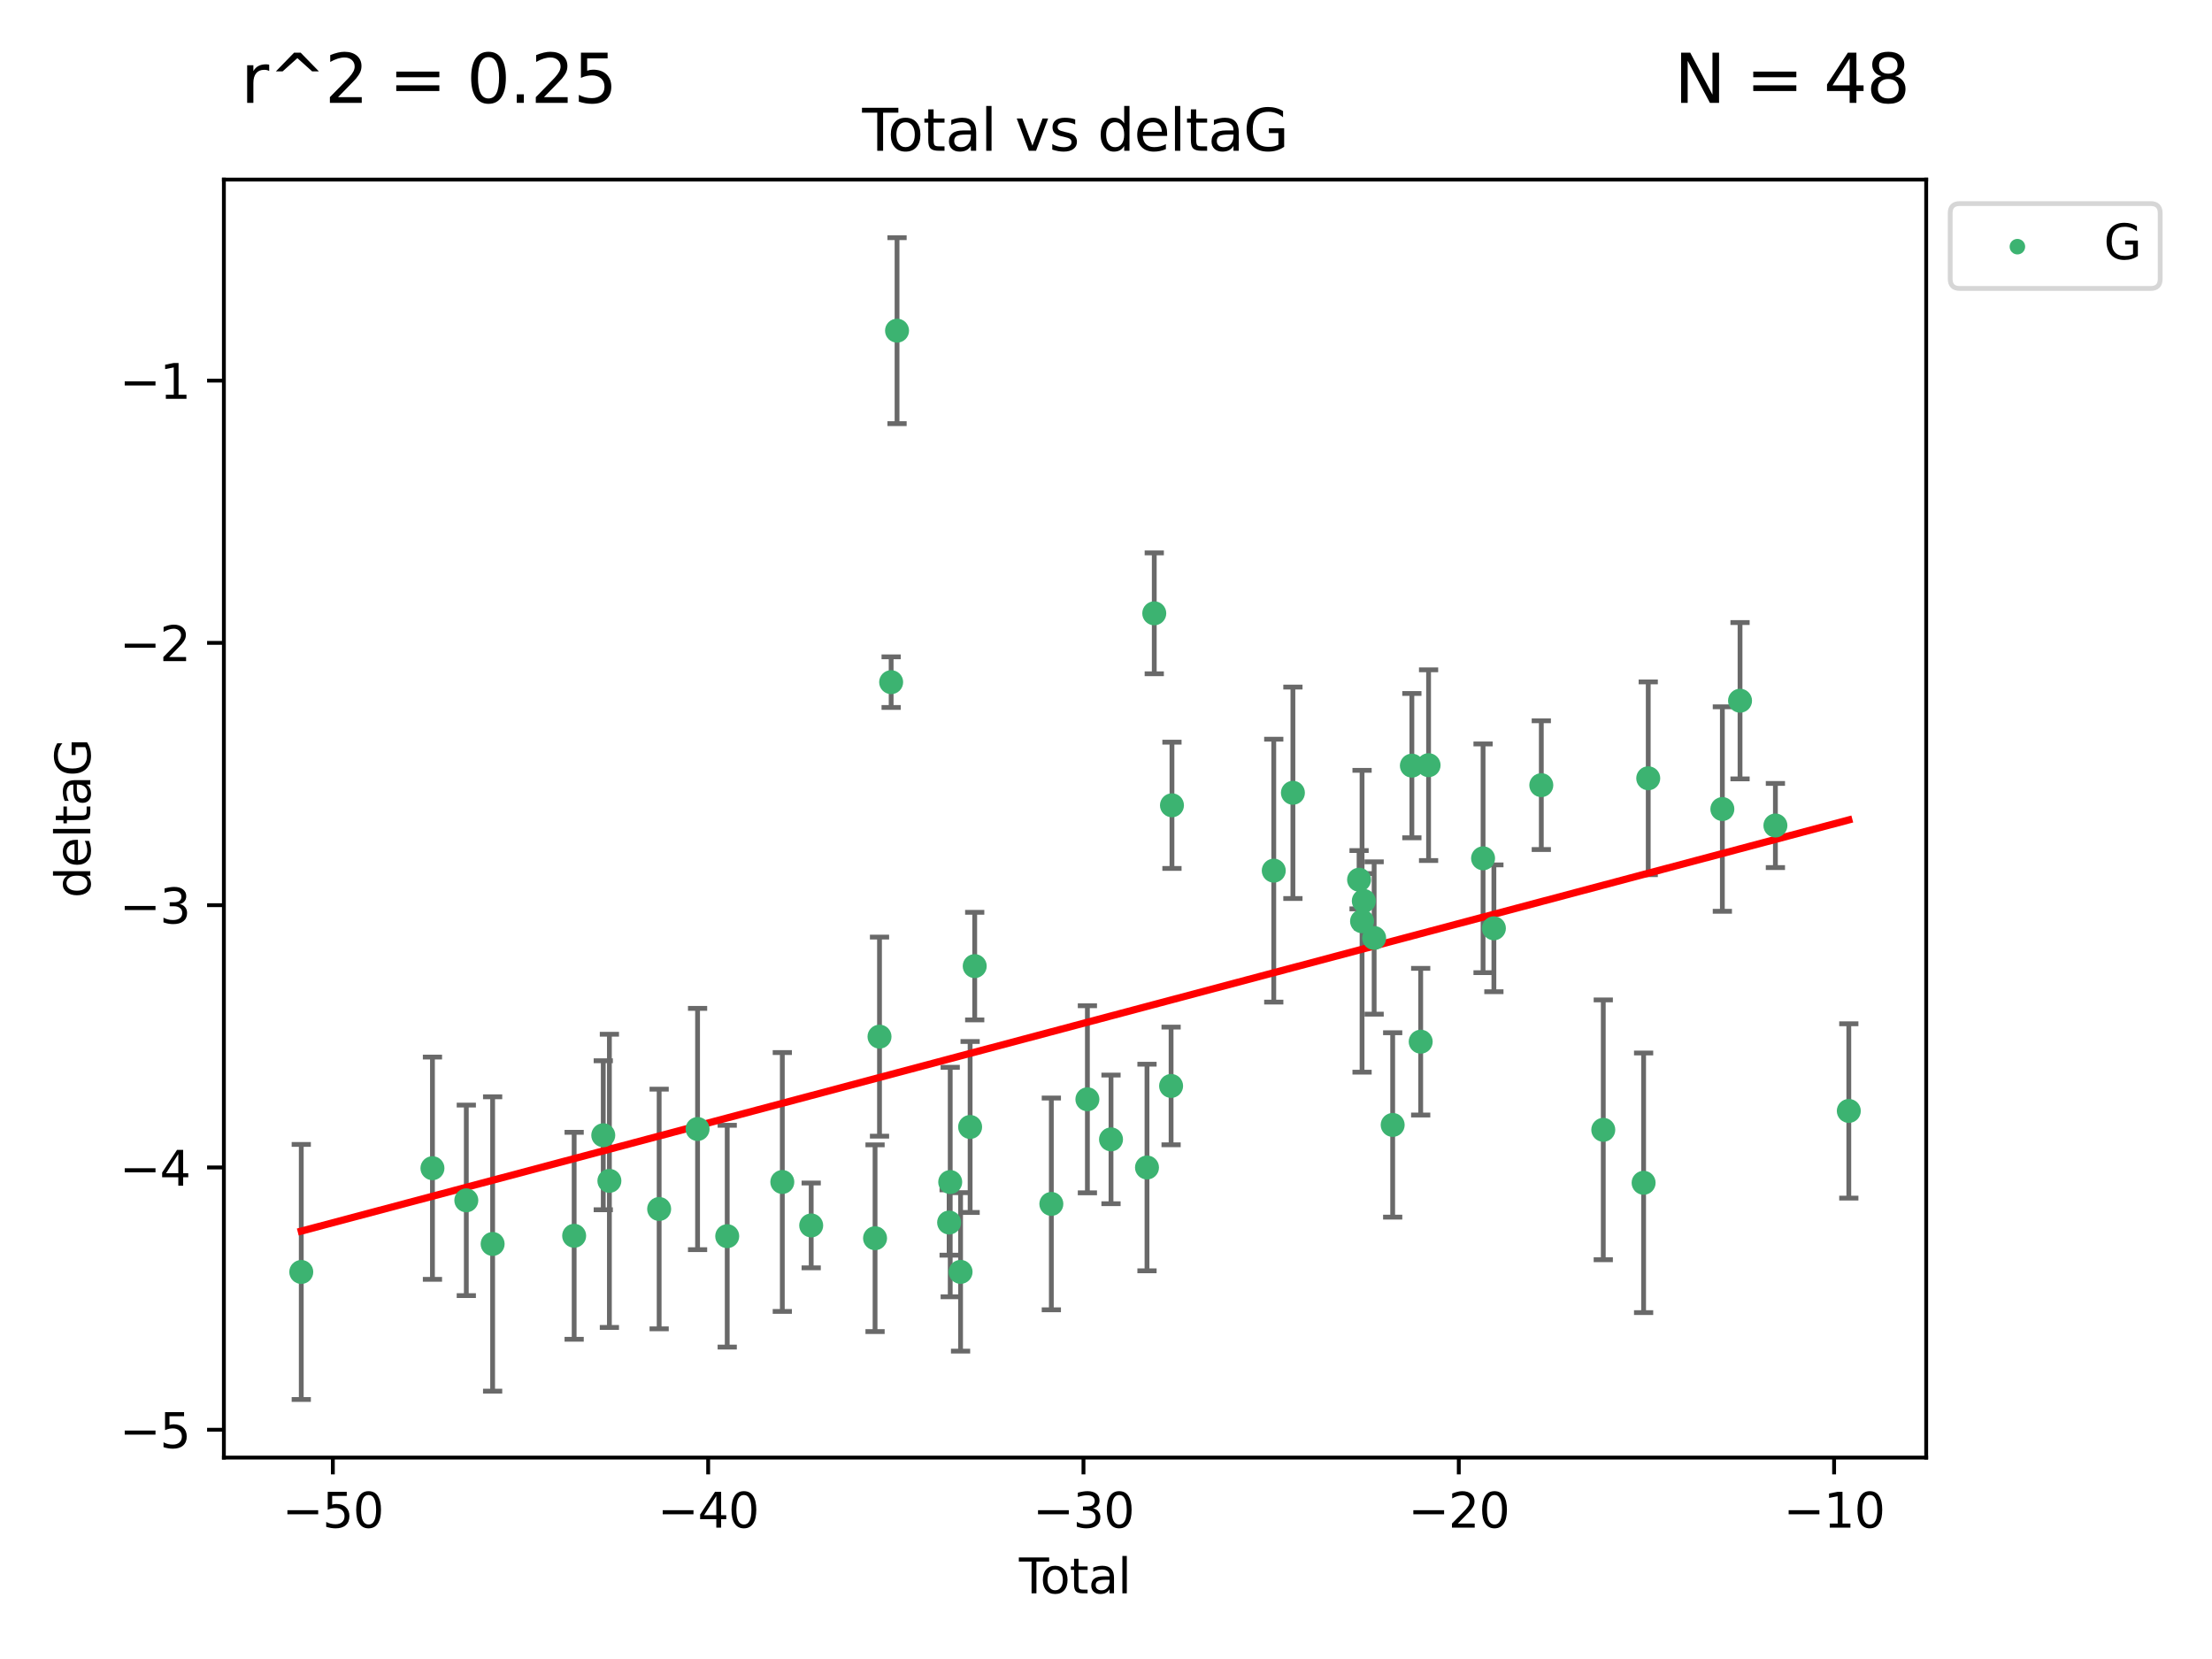 <?xml version="1.0" encoding="utf-8" standalone="no"?>
<!DOCTYPE svg PUBLIC "-//W3C//DTD SVG 1.1//EN"
  "http://www.w3.org/Graphics/SVG/1.1/DTD/svg11.dtd">
<svg xmlns:xlink="http://www.w3.org/1999/xlink" width="460.8pt" height="345.6pt" viewBox="0 0 460.8 345.6" xmlns="http://www.w3.org/2000/svg" version="1.1">
 <defs>
  <style type="text/css">*{stroke-linejoin: round; stroke-linecap: butt}</style>
 </defs>
 <g id="figure_1">
  <g id="patch_1">
   <path d="M 0 345.6 
L 460.8 345.6 
L 460.8 0 
L 0 0 
z
" style="fill: #ffffff"/>
  </g>
  <g id="axes_1">
   <g id="patch_2">
    <path d="M 46.64 303.64 
L 401.26 303.64 
L 401.26 37.411 
L 46.64 37.411 
z
" style="fill: #ffffff"/>
   </g>
   <g id="PathCollection_1">
    <defs>
     <path id="m9bd63f378f" d="M 0 1.118 
C 0.297 1.118 0.581 1 0.791 0.791 
C 1 0.581 1.118 0.297 1.118 0 
C 1.118 -0.297 1 -0.581 0.791 -0.791 
C 0.581 -1 0.297 -1.118 0 -1.118 
C -0.297 -1.118 -0.581 -1 -0.791 -0.791 
C -1 -0.581 -1.118 -0.297 -1.118 0 
C -1.118 0.297 -1 0.581 -0.791 0.791 
C -0.581 1 -0.297 1.118 0 1.118 
z
" style="stroke: #3cb371"/>
    </defs>
    <g clip-path="url(#pb0ba9639f3)">
     <use xlink:href="#m9bd63f378f" x="62.759" y="264.972" style="fill: #3cb371; stroke: #3cb371"/>
     <use xlink:href="#m9bd63f378f" x="90.088" y="243.357" style="fill: #3cb371; stroke: #3cb371"/>
     <use xlink:href="#m9bd63f378f" x="97.141" y="250.055" style="fill: #3cb371; stroke: #3cb371"/>
     <use xlink:href="#m9bd63f378f" x="102.624" y="259.141" style="fill: #3cb371; stroke: #3cb371"/>
     <use xlink:href="#m9bd63f378f" x="119.607" y="257.437" style="fill: #3cb371; stroke: #3cb371"/>
     <use xlink:href="#m9bd63f378f" x="125.672" y="236.494" style="fill: #3cb371; stroke: #3cb371"/>
     <use xlink:href="#m9bd63f378f" x="126.948" y="245.992" style="fill: #3cb371; stroke: #3cb371"/>
     <use xlink:href="#m9bd63f378f" x="137.313" y="251.854" style="fill: #3cb371; stroke: #3cb371"/>
     <use xlink:href="#m9bd63f378f" x="145.317" y="235.195" style="fill: #3cb371; stroke: #3cb371"/>
     <use xlink:href="#m9bd63f378f" x="151.493" y="257.518" style="fill: #3cb371; stroke: #3cb371"/>
     <use xlink:href="#m9bd63f378f" x="162.97" y="246.229" style="fill: #3cb371; stroke: #3cb371"/>
     <use xlink:href="#m9bd63f378f" x="168.987" y="255.28" style="fill: #3cb371; stroke: #3cb371"/>
     <use xlink:href="#m9bd63f378f" x="182.29" y="257.942" style="fill: #3cb371; stroke: #3cb371"/>
     <use xlink:href="#m9bd63f378f" x="183.218" y="215.952" style="fill: #3cb371; stroke: #3cb371"/>
     <use xlink:href="#m9bd63f378f" x="185.642" y="142.106" style="fill: #3cb371; stroke: #3cb371"/>
     <use xlink:href="#m9bd63f378f" x="186.871" y="68.883" style="fill: #3cb371; stroke: #3cb371"/>
     <use xlink:href="#m9bd63f378f" x="197.722" y="254.674" style="fill: #3cb371; stroke: #3cb371"/>
     <use xlink:href="#m9bd63f378f" x="197.948" y="246.241" style="fill: #3cb371; stroke: #3cb371"/>
     <use xlink:href="#m9bd63f378f" x="200.104" y="264.956" style="fill: #3cb371; stroke: #3cb371"/>
     <use xlink:href="#m9bd63f378f" x="202.094" y="234.768" style="fill: #3cb371; stroke: #3cb371"/>
     <use xlink:href="#m9bd63f378f" x="203.051" y="201.259" style="fill: #3cb371; stroke: #3cb371"/>
     <use xlink:href="#m9bd63f378f" x="219.014" y="250.798" style="fill: #3cb371; stroke: #3cb371"/>
     <use xlink:href="#m9bd63f378f" x="226.525" y="229.002" style="fill: #3cb371; stroke: #3cb371"/>
     <use xlink:href="#m9bd63f378f" x="231.444" y="237.354" style="fill: #3cb371; stroke: #3cb371"/>
     <use xlink:href="#m9bd63f378f" x="238.94" y="243.213" style="fill: #3cb371; stroke: #3cb371"/>
     <use xlink:href="#m9bd63f378f" x="240.454" y="127.765" style="fill: #3cb371; stroke: #3cb371"/>
     <use xlink:href="#m9bd63f378f" x="243.96" y="226.223" style="fill: #3cb371; stroke: #3cb371"/>
     <use xlink:href="#m9bd63f378f" x="244.141" y="167.759" style="fill: #3cb371; stroke: #3cb371"/>
     <use xlink:href="#m9bd63f378f" x="265.348" y="181.37" style="fill: #3cb371; stroke: #3cb371"/>
     <use xlink:href="#m9bd63f378f" x="269.336" y="165.153" style="fill: #3cb371; stroke: #3cb371"/>
     <use xlink:href="#m9bd63f378f" x="283.121" y="183.26" style="fill: #3cb371; stroke: #3cb371"/>
     <use xlink:href="#m9bd63f378f" x="283.742" y="191.915" style="fill: #3cb371; stroke: #3cb371"/>
     <use xlink:href="#m9bd63f378f" x="284.105" y="187.683" style="fill: #3cb371; stroke: #3cb371"/>
     <use xlink:href="#m9bd63f378f" x="286.259" y="195.399" style="fill: #3cb371; stroke: #3cb371"/>
     <use xlink:href="#m9bd63f378f" x="290.12" y="234.344" style="fill: #3cb371; stroke: #3cb371"/>
     <use xlink:href="#m9bd63f378f" x="294.119" y="159.494" style="fill: #3cb371; stroke: #3cb371"/>
     <use xlink:href="#m9bd63f378f" x="295.957" y="217.003" style="fill: #3cb371; stroke: #3cb371"/>
     <use xlink:href="#m9bd63f378f" x="297.599" y="159.403" style="fill: #3cb371; stroke: #3cb371"/>
     <use xlink:href="#m9bd63f378f" x="308.95" y="178.803" style="fill: #3cb371; stroke: #3cb371"/>
     <use xlink:href="#m9bd63f378f" x="311.205" y="193.382" style="fill: #3cb371; stroke: #3cb371"/>
     <use xlink:href="#m9bd63f378f" x="321.082" y="163.562" style="fill: #3cb371; stroke: #3cb371"/>
     <use xlink:href="#m9bd63f378f" x="333.992" y="235.362" style="fill: #3cb371; stroke: #3cb371"/>
     <use xlink:href="#m9bd63f378f" x="342.394" y="246.397" style="fill: #3cb371; stroke: #3cb371"/>
     <use xlink:href="#m9bd63f378f" x="343.358" y="162.131" style="fill: #3cb371; stroke: #3cb371"/>
     <use xlink:href="#m9bd63f378f" x="358.799" y="168.539" style="fill: #3cb371; stroke: #3cb371"/>
     <use xlink:href="#m9bd63f378f" x="362.482" y="145.972" style="fill: #3cb371; stroke: #3cb371"/>
     <use xlink:href="#m9bd63f378f" x="369.849" y="171.969" style="fill: #3cb371; stroke: #3cb371"/>
     <use xlink:href="#m9bd63f378f" x="385.141" y="231.428" style="fill: #3cb371; stroke: #3cb371"/>
    </g>
   </g>
   <g id="matplotlib.axis_1">
    <g id="xtick_1">
     <g id="line2d_1">
      <defs>
       <path id="me536641e93" d="M 0 0 
L 0 3.5 
" style="stroke: #000000; stroke-width: 0.8"/>
      </defs>
      <g>
       <use xlink:href="#me536641e93" x="69.339" y="303.64" style="stroke: #000000; stroke-width: 0.8"/>
      </g>
     </g>
     <g id="text_1">
      <!-- −50 -->
      <g transform="translate(58.787 318.238)scale(0.1 -0.1)">
       <defs>
        <path id="DejaVuSans-2212" d="M 678 2272 
L 4684 2272 
L 4684 1741 
L 678 1741 
L 678 2272 
z
" transform="scale(0.016)"/>
        <path id="DejaVuSans-35" d="M 691 4666 
L 3169 4666 
L 3169 4134 
L 1269 4134 
L 1269 2991 
Q 1406 3038 1543 3061 
Q 1681 3084 1819 3084 
Q 2600 3084 3056 2656 
Q 3513 2228 3513 1497 
Q 3513 744 3044 326 
Q 2575 -91 1722 -91 
Q 1428 -91 1123 -41 
Q 819 9 494 109 
L 494 744 
Q 775 591 1075 516 
Q 1375 441 1709 441 
Q 2250 441 2565 725 
Q 2881 1009 2881 1497 
Q 2881 1984 2565 2268 
Q 2250 2553 1709 2553 
Q 1456 2553 1204 2497 
Q 953 2441 691 2322 
L 691 4666 
z
" transform="scale(0.016)"/>
        <path id="DejaVuSans-30" d="M 2034 4250 
Q 1547 4250 1301 3770 
Q 1056 3291 1056 2328 
Q 1056 1369 1301 889 
Q 1547 409 2034 409 
Q 2525 409 2770 889 
Q 3016 1369 3016 2328 
Q 3016 3291 2770 3770 
Q 2525 4250 2034 4250 
z
M 2034 4750 
Q 2819 4750 3233 4129 
Q 3647 3509 3647 2328 
Q 3647 1150 3233 529 
Q 2819 -91 2034 -91 
Q 1250 -91 836 529 
Q 422 1150 422 2328 
Q 422 3509 836 4129 
Q 1250 4750 2034 4750 
z
" transform="scale(0.016)"/>
       </defs>
       <use xlink:href="#DejaVuSans-2212"/>
       <use xlink:href="#DejaVuSans-35" x="83.789"/>
       <use xlink:href="#DejaVuSans-30" x="147.412"/>
      </g>
     </g>
    </g>
    <g id="xtick_2">
     <g id="line2d_2">
      <g>
       <use xlink:href="#me536641e93" x="147.523" y="303.64" style="stroke: #000000; stroke-width: 0.8"/>
      </g>
     </g>
     <g id="text_2">
      <!-- −40 -->
      <g transform="translate(136.971 318.238)scale(0.1 -0.1)">
       <defs>
        <path id="DejaVuSans-34" d="M 2419 4116 
L 825 1625 
L 2419 1625 
L 2419 4116 
z
M 2253 4666 
L 3047 4666 
L 3047 1625 
L 3713 1625 
L 3713 1100 
L 3047 1100 
L 3047 0 
L 2419 0 
L 2419 1100 
L 313 1100 
L 313 1709 
L 2253 4666 
z
" transform="scale(0.016)"/>
       </defs>
       <use xlink:href="#DejaVuSans-2212"/>
       <use xlink:href="#DejaVuSans-34" x="83.789"/>
       <use xlink:href="#DejaVuSans-30" x="147.412"/>
      </g>
     </g>
    </g>
    <g id="xtick_3">
     <g id="line2d_3">
      <g>
       <use xlink:href="#me536641e93" x="225.708" y="303.64" style="stroke: #000000; stroke-width: 0.8"/>
      </g>
     </g>
     <g id="text_3">
      <!-- −30 -->
      <g transform="translate(215.155 318.238)scale(0.1 -0.1)">
       <defs>
        <path id="DejaVuSans-33" d="M 2597 2516 
Q 3050 2419 3304 2112 
Q 3559 1806 3559 1356 
Q 3559 666 3084 287 
Q 2609 -91 1734 -91 
Q 1441 -91 1130 -33 
Q 819 25 488 141 
L 488 750 
Q 750 597 1062 519 
Q 1375 441 1716 441 
Q 2309 441 2620 675 
Q 2931 909 2931 1356 
Q 2931 1769 2642 2001 
Q 2353 2234 1838 2234 
L 1294 2234 
L 1294 2753 
L 1863 2753 
Q 2328 2753 2575 2939 
Q 2822 3125 2822 3475 
Q 2822 3834 2567 4026 
Q 2313 4219 1838 4219 
Q 1578 4219 1281 4162 
Q 984 4106 628 3988 
L 628 4550 
Q 988 4650 1302 4700 
Q 1616 4750 1894 4750 
Q 2613 4750 3031 4423 
Q 3450 4097 3450 3541 
Q 3450 3153 3228 2886 
Q 3006 2619 2597 2516 
z
" transform="scale(0.016)"/>
       </defs>
       <use xlink:href="#DejaVuSans-2212"/>
       <use xlink:href="#DejaVuSans-33" x="83.789"/>
       <use xlink:href="#DejaVuSans-30" x="147.412"/>
      </g>
     </g>
    </g>
    <g id="xtick_4">
     <g id="line2d_4">
      <g>
       <use xlink:href="#me536641e93" x="303.892" y="303.64" style="stroke: #000000; stroke-width: 0.8"/>
      </g>
     </g>
     <g id="text_4">
      <!-- −20 -->
      <g transform="translate(293.34 318.238)scale(0.1 -0.1)">
       <defs>
        <path id="DejaVuSans-32" d="M 1228 531 
L 3431 531 
L 3431 0 
L 469 0 
L 469 531 
Q 828 903 1448 1529 
Q 2069 2156 2228 2338 
Q 2531 2678 2651 2914 
Q 2772 3150 2772 3378 
Q 2772 3750 2511 3984 
Q 2250 4219 1831 4219 
Q 1534 4219 1204 4116 
Q 875 4013 500 3803 
L 500 4441 
Q 881 4594 1212 4672 
Q 1544 4750 1819 4750 
Q 2544 4750 2975 4387 
Q 3406 4025 3406 3419 
Q 3406 3131 3298 2873 
Q 3191 2616 2906 2266 
Q 2828 2175 2409 1742 
Q 1991 1309 1228 531 
z
" transform="scale(0.016)"/>
       </defs>
       <use xlink:href="#DejaVuSans-2212"/>
       <use xlink:href="#DejaVuSans-32" x="83.789"/>
       <use xlink:href="#DejaVuSans-30" x="147.412"/>
      </g>
     </g>
    </g>
    <g id="xtick_5">
     <g id="line2d_5">
      <g>
       <use xlink:href="#me536641e93" x="382.076" y="303.64" style="stroke: #000000; stroke-width: 0.8"/>
      </g>
     </g>
     <g id="text_5">
      <!-- −10 -->
      <g transform="translate(371.524 318.238)scale(0.1 -0.1)">
       <defs>
        <path id="DejaVuSans-31" d="M 794 531 
L 1825 531 
L 1825 4091 
L 703 3866 
L 703 4441 
L 1819 4666 
L 2450 4666 
L 2450 531 
L 3481 531 
L 3481 0 
L 794 0 
L 794 531 
z
" transform="scale(0.016)"/>
       </defs>
       <use xlink:href="#DejaVuSans-2212"/>
       <use xlink:href="#DejaVuSans-31" x="83.789"/>
       <use xlink:href="#DejaVuSans-30" x="147.412"/>
      </g>
     </g>
    </g>
    <g id="text_6">
     <!-- Total -->
     <g transform="translate(212.273 331.917)scale(0.1 -0.1)">
      <defs>
       <path id="DejaVuSans-54" d="M -19 4666 
L 3928 4666 
L 3928 4134 
L 2272 4134 
L 2272 0 
L 1638 0 
L 1638 4134 
L -19 4134 
L -19 4666 
z
" transform="scale(0.016)"/>
       <path id="DejaVuSans-6f" d="M 1959 3097 
Q 1497 3097 1228 2736 
Q 959 2375 959 1747 
Q 959 1119 1226 758 
Q 1494 397 1959 397 
Q 2419 397 2687 759 
Q 2956 1122 2956 1747 
Q 2956 2369 2687 2733 
Q 2419 3097 1959 3097 
z
M 1959 3584 
Q 2709 3584 3137 3096 
Q 3566 2609 3566 1747 
Q 3566 888 3137 398 
Q 2709 -91 1959 -91 
Q 1206 -91 779 398 
Q 353 888 353 1747 
Q 353 2609 779 3096 
Q 1206 3584 1959 3584 
z
" transform="scale(0.016)"/>
       <path id="DejaVuSans-74" d="M 1172 4494 
L 1172 3500 
L 2356 3500 
L 2356 3053 
L 1172 3053 
L 1172 1153 
Q 1172 725 1289 603 
Q 1406 481 1766 481 
L 2356 481 
L 2356 0 
L 1766 0 
Q 1100 0 847 248 
Q 594 497 594 1153 
L 594 3053 
L 172 3053 
L 172 3500 
L 594 3500 
L 594 4494 
L 1172 4494 
z
" transform="scale(0.016)"/>
       <path id="DejaVuSans-61" d="M 2194 1759 
Q 1497 1759 1228 1600 
Q 959 1441 959 1056 
Q 959 750 1161 570 
Q 1363 391 1709 391 
Q 2188 391 2477 730 
Q 2766 1069 2766 1631 
L 2766 1759 
L 2194 1759 
z
M 3341 1997 
L 3341 0 
L 2766 0 
L 2766 531 
Q 2569 213 2275 61 
Q 1981 -91 1556 -91 
Q 1019 -91 701 211 
Q 384 513 384 1019 
Q 384 1609 779 1909 
Q 1175 2209 1959 2209 
L 2766 2209 
L 2766 2266 
Q 2766 2663 2505 2880 
Q 2244 3097 1772 3097 
Q 1472 3097 1187 3025 
Q 903 2953 641 2809 
L 641 3341 
Q 956 3463 1253 3523 
Q 1550 3584 1831 3584 
Q 2591 3584 2966 3190 
Q 3341 2797 3341 1997 
z
" transform="scale(0.016)"/>
       <path id="DejaVuSans-6c" d="M 603 4863 
L 1178 4863 
L 1178 0 
L 603 0 
L 603 4863 
z
" transform="scale(0.016)"/>
      </defs>
      <use xlink:href="#DejaVuSans-54"/>
      <use xlink:href="#DejaVuSans-6f" x="44.084"/>
      <use xlink:href="#DejaVuSans-74" x="105.266"/>
      <use xlink:href="#DejaVuSans-61" x="144.475"/>
      <use xlink:href="#DejaVuSans-6c" x="205.754"/>
     </g>
    </g>
   </g>
   <g id="matplotlib.axis_2">
    <g id="ytick_1">
     <g id="line2d_6">
      <defs>
       <path id="m126735d179" d="M 0 0 
L -3.5 0 
" style="stroke: #000000; stroke-width: 0.8"/>
      </defs>
      <g>
       <use xlink:href="#m126735d179" x="46.64" y="297.844" style="stroke: #000000; stroke-width: 0.8"/>
      </g>
     </g>
     <g id="text_7">
      <!-- −5 -->
      <g transform="translate(24.898 301.643)scale(0.1 -0.1)">
       <use xlink:href="#DejaVuSans-2212"/>
       <use xlink:href="#DejaVuSans-35" x="83.789"/>
      </g>
     </g>
    </g>
    <g id="ytick_2">
     <g id="line2d_7">
      <g>
       <use xlink:href="#m126735d179" x="46.64" y="243.204" style="stroke: #000000; stroke-width: 0.8"/>
      </g>
     </g>
     <g id="text_8">
      <!-- −4 -->
      <g transform="translate(24.898 247.003)scale(0.1 -0.1)">
       <use xlink:href="#DejaVuSans-2212"/>
       <use xlink:href="#DejaVuSans-34" x="83.789"/>
      </g>
     </g>
    </g>
    <g id="ytick_3">
     <g id="line2d_8">
      <g>
       <use xlink:href="#m126735d179" x="46.64" y="188.564" style="stroke: #000000; stroke-width: 0.8"/>
      </g>
     </g>
     <g id="text_9">
      <!-- −3 -->
      <g transform="translate(24.898 192.364)scale(0.1 -0.1)">
       <use xlink:href="#DejaVuSans-2212"/>
       <use xlink:href="#DejaVuSans-33" x="83.789"/>
      </g>
     </g>
    </g>
    <g id="ytick_4">
     <g id="line2d_9">
      <g>
       <use xlink:href="#m126735d179" x="46.64" y="133.924" style="stroke: #000000; stroke-width: 0.8"/>
      </g>
     </g>
     <g id="text_10">
      <!-- −2 -->
      <g transform="translate(24.898 137.724)scale(0.1 -0.1)">
       <use xlink:href="#DejaVuSans-2212"/>
       <use xlink:href="#DejaVuSans-32" x="83.789"/>
      </g>
     </g>
    </g>
    <g id="ytick_5">
     <g id="line2d_10">
      <g>
       <use xlink:href="#m126735d179" x="46.64" y="79.284" style="stroke: #000000; stroke-width: 0.8"/>
      </g>
     </g>
     <g id="text_11">
      <!-- −1 -->
      <g transform="translate(24.898 83.084)scale(0.1 -0.1)">
       <use xlink:href="#DejaVuSans-2212"/>
       <use xlink:href="#DejaVuSans-31" x="83.789"/>
      </g>
     </g>
    </g>
    <g id="text_12">
     <!-- deltaG -->
     <g transform="translate(18.818 187.064)rotate(-90)scale(0.1 -0.1)">
      <defs>
       <path id="DejaVuSans-64" d="M 2906 2969 
L 2906 4863 
L 3481 4863 
L 3481 0 
L 2906 0 
L 2906 525 
Q 2725 213 2448 61 
Q 2172 -91 1784 -91 
Q 1150 -91 751 415 
Q 353 922 353 1747 
Q 353 2572 751 3078 
Q 1150 3584 1784 3584 
Q 2172 3584 2448 3432 
Q 2725 3281 2906 2969 
z
M 947 1747 
Q 947 1113 1208 752 
Q 1469 391 1925 391 
Q 2381 391 2643 752 
Q 2906 1113 2906 1747 
Q 2906 2381 2643 2742 
Q 2381 3103 1925 3103 
Q 1469 3103 1208 2742 
Q 947 2381 947 1747 
z
" transform="scale(0.016)"/>
       <path id="DejaVuSans-65" d="M 3597 1894 
L 3597 1613 
L 953 1613 
Q 991 1019 1311 708 
Q 1631 397 2203 397 
Q 2534 397 2845 478 
Q 3156 559 3463 722 
L 3463 178 
Q 3153 47 2828 -22 
Q 2503 -91 2169 -91 
Q 1331 -91 842 396 
Q 353 884 353 1716 
Q 353 2575 817 3079 
Q 1281 3584 2069 3584 
Q 2775 3584 3186 3129 
Q 3597 2675 3597 1894 
z
M 3022 2063 
Q 3016 2534 2758 2815 
Q 2500 3097 2075 3097 
Q 1594 3097 1305 2825 
Q 1016 2553 972 2059 
L 3022 2063 
z
" transform="scale(0.016)"/>
       <path id="DejaVuSans-47" d="M 3809 666 
L 3809 1919 
L 2778 1919 
L 2778 2438 
L 4434 2438 
L 4434 434 
Q 4069 175 3628 42 
Q 3188 -91 2688 -91 
Q 1594 -91 976 548 
Q 359 1188 359 2328 
Q 359 3472 976 4111 
Q 1594 4750 2688 4750 
Q 3144 4750 3555 4637 
Q 3966 4525 4313 4306 
L 4313 3634 
Q 3963 3931 3569 4081 
Q 3175 4231 2741 4231 
Q 1884 4231 1454 3753 
Q 1025 3275 1025 2328 
Q 1025 1384 1454 906 
Q 1884 428 2741 428 
Q 3075 428 3337 486 
Q 3600 544 3809 666 
z
" transform="scale(0.016)"/>
      </defs>
      <use xlink:href="#DejaVuSans-64"/>
      <use xlink:href="#DejaVuSans-65" x="63.477"/>
      <use xlink:href="#DejaVuSans-6c" x="125"/>
      <use xlink:href="#DejaVuSans-74" x="152.783"/>
      <use xlink:href="#DejaVuSans-61" x="191.992"/>
      <use xlink:href="#DejaVuSans-47" x="253.271"/>
     </g>
    </g>
   </g>
   <g id="LineCollection_1">
    <path d="M 62.759 291.539 
L 62.759 238.405 
" clip-path="url(#pb0ba9639f3)" style="fill: none; stroke: #696969"/>
    <path d="M 90.088 266.51 
L 90.088 220.204 
" clip-path="url(#pb0ba9639f3)" style="fill: none; stroke: #696969"/>
    <path d="M 97.141 269.901 
L 97.141 230.209 
" clip-path="url(#pb0ba9639f3)" style="fill: none; stroke: #696969"/>
    <path d="M 102.624 289.801 
L 102.624 228.482 
" clip-path="url(#pb0ba9639f3)" style="fill: none; stroke: #696969"/>
    <path d="M 119.607 278.993 
L 119.607 235.88 
" clip-path="url(#pb0ba9639f3)" style="fill: none; stroke: #696969"/>
    <path d="M 125.672 252.013 
L 125.672 220.976 
" clip-path="url(#pb0ba9639f3)" style="fill: none; stroke: #696969"/>
    <path d="M 126.948 276.528 
L 126.948 215.456 
" clip-path="url(#pb0ba9639f3)" style="fill: none; stroke: #696969"/>
    <path d="M 137.313 276.82 
L 137.313 226.888 
" clip-path="url(#pb0ba9639f3)" style="fill: none; stroke: #696969"/>
    <path d="M 145.317 260.326 
L 145.317 210.065 
" clip-path="url(#pb0ba9639f3)" style="fill: none; stroke: #696969"/>
    <path d="M 151.493 280.619 
L 151.493 234.417 
" clip-path="url(#pb0ba9639f3)" style="fill: none; stroke: #696969"/>
    <path d="M 162.97 273.192 
L 162.97 219.267 
" clip-path="url(#pb0ba9639f3)" style="fill: none; stroke: #696969"/>
    <path d="M 168.987 264.116 
L 168.987 246.445 
" clip-path="url(#pb0ba9639f3)" style="fill: none; stroke: #696969"/>
    <path d="M 182.29 277.391 
L 182.29 238.493 
" clip-path="url(#pb0ba9639f3)" style="fill: none; stroke: #696969"/>
    <path d="M 183.218 236.687 
L 183.218 195.217 
" clip-path="url(#pb0ba9639f3)" style="fill: none; stroke: #696969"/>
    <path d="M 185.642 147.375 
L 185.642 136.837 
" clip-path="url(#pb0ba9639f3)" style="fill: none; stroke: #696969"/>
    <path d="M 186.871 88.254 
L 186.871 49.513 
" clip-path="url(#pb0ba9639f3)" style="fill: none; stroke: #696969"/>
    <path d="M 197.722 261.477 
L 197.722 247.87 
" clip-path="url(#pb0ba9639f3)" style="fill: none; stroke: #696969"/>
    <path d="M 197.948 270.142 
L 197.948 222.34 
" clip-path="url(#pb0ba9639f3)" style="fill: none; stroke: #696969"/>
    <path d="M 200.104 281.463 
L 200.104 248.45 
" clip-path="url(#pb0ba9639f3)" style="fill: none; stroke: #696969"/>
    <path d="M 202.094 252.578 
L 202.094 216.959 
" clip-path="url(#pb0ba9639f3)" style="fill: none; stroke: #696969"/>
    <path d="M 203.051 212.466 
L 203.051 190.051 
" clip-path="url(#pb0ba9639f3)" style="fill: none; stroke: #696969"/>
    <path d="M 219.014 272.857 
L 219.014 228.74 
" clip-path="url(#pb0ba9639f3)" style="fill: none; stroke: #696969"/>
    <path d="M 226.525 248.489 
L 226.525 209.516 
" clip-path="url(#pb0ba9639f3)" style="fill: none; stroke: #696969"/>
    <path d="M 231.444 250.753 
L 231.444 223.954 
" clip-path="url(#pb0ba9639f3)" style="fill: none; stroke: #696969"/>
    <path d="M 238.94 264.733 
L 238.94 221.693 
" clip-path="url(#pb0ba9639f3)" style="fill: none; stroke: #696969"/>
    <path d="M 240.454 140.357 
L 240.454 115.174 
" clip-path="url(#pb0ba9639f3)" style="fill: none; stroke: #696969"/>
    <path d="M 243.96 238.478 
L 243.96 213.969 
" clip-path="url(#pb0ba9639f3)" style="fill: none; stroke: #696969"/>
    <path d="M 244.141 180.911 
L 244.141 154.608 
" clip-path="url(#pb0ba9639f3)" style="fill: none; stroke: #696969"/>
    <path d="M 265.348 208.753 
L 265.348 153.986 
" clip-path="url(#pb0ba9639f3)" style="fill: none; stroke: #696969"/>
    <path d="M 269.336 187.175 
L 269.336 143.131 
" clip-path="url(#pb0ba9639f3)" style="fill: none; stroke: #696969"/>
    <path d="M 283.121 189.334 
L 283.121 177.187 
" clip-path="url(#pb0ba9639f3)" style="fill: none; stroke: #696969"/>
    <path d="M 283.742 223.353 
L 283.742 160.477 
" clip-path="url(#pb0ba9639f3)" style="fill: none; stroke: #696969"/>
    <path d="M 284.105 193.382 
L 284.105 181.984 
" clip-path="url(#pb0ba9639f3)" style="fill: none; stroke: #696969"/>
    <path d="M 286.259 211.267 
L 286.259 179.53 
" clip-path="url(#pb0ba9639f3)" style="fill: none; stroke: #696969"/>
    <path d="M 290.12 253.55 
L 290.12 215.138 
" clip-path="url(#pb0ba9639f3)" style="fill: none; stroke: #696969"/>
    <path d="M 294.119 174.525 
L 294.119 144.462 
" clip-path="url(#pb0ba9639f3)" style="fill: none; stroke: #696969"/>
    <path d="M 295.957 232.281 
L 295.957 201.724 
" clip-path="url(#pb0ba9639f3)" style="fill: none; stroke: #696969"/>
    <path d="M 297.599 179.267 
L 297.599 139.539 
" clip-path="url(#pb0ba9639f3)" style="fill: none; stroke: #696969"/>
    <path d="M 308.95 202.627 
L 308.95 154.978 
" clip-path="url(#pb0ba9639f3)" style="fill: none; stroke: #696969"/>
    <path d="M 311.205 206.592 
L 311.205 180.173 
" clip-path="url(#pb0ba9639f3)" style="fill: none; stroke: #696969"/>
    <path d="M 321.082 176.973 
L 321.082 150.151 
" clip-path="url(#pb0ba9639f3)" style="fill: none; stroke: #696969"/>
    <path d="M 333.992 262.421 
L 333.992 208.303 
" clip-path="url(#pb0ba9639f3)" style="fill: none; stroke: #696969"/>
    <path d="M 342.394 273.437 
L 342.394 219.357 
" clip-path="url(#pb0ba9639f3)" style="fill: none; stroke: #696969"/>
    <path d="M 343.358 182.209 
L 343.358 142.054 
" clip-path="url(#pb0ba9639f3)" style="fill: none; stroke: #696969"/>
    <path d="M 358.799 189.837 
L 358.799 147.241 
" clip-path="url(#pb0ba9639f3)" style="fill: none; stroke: #696969"/>
    <path d="M 362.482 162.254 
L 362.482 129.689 
" clip-path="url(#pb0ba9639f3)" style="fill: none; stroke: #696969"/>
    <path d="M 369.849 180.734 
L 369.849 163.205 
" clip-path="url(#pb0ba9639f3)" style="fill: none; stroke: #696969"/>
    <path d="M 385.141 249.586 
L 385.141 213.27 
" clip-path="url(#pb0ba9639f3)" style="fill: none; stroke: #696969"/>
   </g>
   <g id="line2d_11">
    <defs>
     <path id="mebbf1c698e" d="M 2 0 
L -2 -0 
" style="stroke: #696969"/>
    </defs>
    <g clip-path="url(#pb0ba9639f3)">
     <use xlink:href="#mebbf1c698e" x="62.759" y="291.539" style="fill: #696969; stroke: #696969"/>
     <use xlink:href="#mebbf1c698e" x="90.088" y="266.51" style="fill: #696969; stroke: #696969"/>
     <use xlink:href="#mebbf1c698e" x="97.141" y="269.901" style="fill: #696969; stroke: #696969"/>
     <use xlink:href="#mebbf1c698e" x="102.624" y="289.801" style="fill: #696969; stroke: #696969"/>
     <use xlink:href="#mebbf1c698e" x="119.607" y="278.993" style="fill: #696969; stroke: #696969"/>
     <use xlink:href="#mebbf1c698e" x="125.672" y="252.013" style="fill: #696969; stroke: #696969"/>
     <use xlink:href="#mebbf1c698e" x="126.948" y="276.528" style="fill: #696969; stroke: #696969"/>
     <use xlink:href="#mebbf1c698e" x="137.313" y="276.82" style="fill: #696969; stroke: #696969"/>
     <use xlink:href="#mebbf1c698e" x="145.317" y="260.326" style="fill: #696969; stroke: #696969"/>
     <use xlink:href="#mebbf1c698e" x="151.493" y="280.619" style="fill: #696969; stroke: #696969"/>
     <use xlink:href="#mebbf1c698e" x="162.97" y="273.192" style="fill: #696969; stroke: #696969"/>
     <use xlink:href="#mebbf1c698e" x="168.987" y="264.116" style="fill: #696969; stroke: #696969"/>
     <use xlink:href="#mebbf1c698e" x="182.29" y="277.391" style="fill: #696969; stroke: #696969"/>
     <use xlink:href="#mebbf1c698e" x="183.218" y="236.687" style="fill: #696969; stroke: #696969"/>
     <use xlink:href="#mebbf1c698e" x="185.642" y="147.375" style="fill: #696969; stroke: #696969"/>
     <use xlink:href="#mebbf1c698e" x="186.871" y="88.254" style="fill: #696969; stroke: #696969"/>
     <use xlink:href="#mebbf1c698e" x="197.722" y="261.477" style="fill: #696969; stroke: #696969"/>
     <use xlink:href="#mebbf1c698e" x="197.948" y="270.142" style="fill: #696969; stroke: #696969"/>
     <use xlink:href="#mebbf1c698e" x="200.104" y="281.463" style="fill: #696969; stroke: #696969"/>
     <use xlink:href="#mebbf1c698e" x="202.094" y="252.578" style="fill: #696969; stroke: #696969"/>
     <use xlink:href="#mebbf1c698e" x="203.051" y="212.466" style="fill: #696969; stroke: #696969"/>
     <use xlink:href="#mebbf1c698e" x="219.014" y="272.857" style="fill: #696969; stroke: #696969"/>
     <use xlink:href="#mebbf1c698e" x="226.525" y="248.489" style="fill: #696969; stroke: #696969"/>
     <use xlink:href="#mebbf1c698e" x="231.444" y="250.753" style="fill: #696969; stroke: #696969"/>
     <use xlink:href="#mebbf1c698e" x="238.94" y="264.733" style="fill: #696969; stroke: #696969"/>
     <use xlink:href="#mebbf1c698e" x="240.454" y="140.357" style="fill: #696969; stroke: #696969"/>
     <use xlink:href="#mebbf1c698e" x="243.96" y="238.478" style="fill: #696969; stroke: #696969"/>
     <use xlink:href="#mebbf1c698e" x="244.141" y="180.911" style="fill: #696969; stroke: #696969"/>
     <use xlink:href="#mebbf1c698e" x="265.348" y="208.753" style="fill: #696969; stroke: #696969"/>
     <use xlink:href="#mebbf1c698e" x="269.336" y="187.175" style="fill: #696969; stroke: #696969"/>
     <use xlink:href="#mebbf1c698e" x="283.121" y="189.334" style="fill: #696969; stroke: #696969"/>
     <use xlink:href="#mebbf1c698e" x="283.742" y="223.353" style="fill: #696969; stroke: #696969"/>
     <use xlink:href="#mebbf1c698e" x="284.105" y="193.382" style="fill: #696969; stroke: #696969"/>
     <use xlink:href="#mebbf1c698e" x="286.259" y="211.267" style="fill: #696969; stroke: #696969"/>
     <use xlink:href="#mebbf1c698e" x="290.12" y="253.55" style="fill: #696969; stroke: #696969"/>
     <use xlink:href="#mebbf1c698e" x="294.119" y="174.525" style="fill: #696969; stroke: #696969"/>
     <use xlink:href="#mebbf1c698e" x="295.957" y="232.281" style="fill: #696969; stroke: #696969"/>
     <use xlink:href="#mebbf1c698e" x="297.599" y="179.267" style="fill: #696969; stroke: #696969"/>
     <use xlink:href="#mebbf1c698e" x="308.95" y="202.627" style="fill: #696969; stroke: #696969"/>
     <use xlink:href="#mebbf1c698e" x="311.205" y="206.592" style="fill: #696969; stroke: #696969"/>
     <use xlink:href="#mebbf1c698e" x="321.082" y="176.973" style="fill: #696969; stroke: #696969"/>
     <use xlink:href="#mebbf1c698e" x="333.992" y="262.421" style="fill: #696969; stroke: #696969"/>
     <use xlink:href="#mebbf1c698e" x="342.394" y="273.437" style="fill: #696969; stroke: #696969"/>
     <use xlink:href="#mebbf1c698e" x="343.358" y="182.209" style="fill: #696969; stroke: #696969"/>
     <use xlink:href="#mebbf1c698e" x="358.799" y="189.837" style="fill: #696969; stroke: #696969"/>
     <use xlink:href="#mebbf1c698e" x="362.482" y="162.254" style="fill: #696969; stroke: #696969"/>
     <use xlink:href="#mebbf1c698e" x="369.849" y="180.734" style="fill: #696969; stroke: #696969"/>
     <use xlink:href="#mebbf1c698e" x="385.141" y="249.586" style="fill: #696969; stroke: #696969"/>
    </g>
   </g>
   <g id="line2d_12">
    <g clip-path="url(#pb0ba9639f3)">
     <use xlink:href="#mebbf1c698e" x="62.759" y="238.405" style="fill: #696969; stroke: #696969"/>
     <use xlink:href="#mebbf1c698e" x="90.088" y="220.204" style="fill: #696969; stroke: #696969"/>
     <use xlink:href="#mebbf1c698e" x="97.141" y="230.209" style="fill: #696969; stroke: #696969"/>
     <use xlink:href="#mebbf1c698e" x="102.624" y="228.482" style="fill: #696969; stroke: #696969"/>
     <use xlink:href="#mebbf1c698e" x="119.607" y="235.88" style="fill: #696969; stroke: #696969"/>
     <use xlink:href="#mebbf1c698e" x="125.672" y="220.976" style="fill: #696969; stroke: #696969"/>
     <use xlink:href="#mebbf1c698e" x="126.948" y="215.456" style="fill: #696969; stroke: #696969"/>
     <use xlink:href="#mebbf1c698e" x="137.313" y="226.888" style="fill: #696969; stroke: #696969"/>
     <use xlink:href="#mebbf1c698e" x="145.317" y="210.065" style="fill: #696969; stroke: #696969"/>
     <use xlink:href="#mebbf1c698e" x="151.493" y="234.417" style="fill: #696969; stroke: #696969"/>
     <use xlink:href="#mebbf1c698e" x="162.97" y="219.267" style="fill: #696969; stroke: #696969"/>
     <use xlink:href="#mebbf1c698e" x="168.987" y="246.445" style="fill: #696969; stroke: #696969"/>
     <use xlink:href="#mebbf1c698e" x="182.29" y="238.493" style="fill: #696969; stroke: #696969"/>
     <use xlink:href="#mebbf1c698e" x="183.218" y="195.217" style="fill: #696969; stroke: #696969"/>
     <use xlink:href="#mebbf1c698e" x="185.642" y="136.837" style="fill: #696969; stroke: #696969"/>
     <use xlink:href="#mebbf1c698e" x="186.871" y="49.513" style="fill: #696969; stroke: #696969"/>
     <use xlink:href="#mebbf1c698e" x="197.722" y="247.87" style="fill: #696969; stroke: #696969"/>
     <use xlink:href="#mebbf1c698e" x="197.948" y="222.34" style="fill: #696969; stroke: #696969"/>
     <use xlink:href="#mebbf1c698e" x="200.104" y="248.45" style="fill: #696969; stroke: #696969"/>
     <use xlink:href="#mebbf1c698e" x="202.094" y="216.959" style="fill: #696969; stroke: #696969"/>
     <use xlink:href="#mebbf1c698e" x="203.051" y="190.051" style="fill: #696969; stroke: #696969"/>
     <use xlink:href="#mebbf1c698e" x="219.014" y="228.74" style="fill: #696969; stroke: #696969"/>
     <use xlink:href="#mebbf1c698e" x="226.525" y="209.516" style="fill: #696969; stroke: #696969"/>
     <use xlink:href="#mebbf1c698e" x="231.444" y="223.954" style="fill: #696969; stroke: #696969"/>
     <use xlink:href="#mebbf1c698e" x="238.94" y="221.693" style="fill: #696969; stroke: #696969"/>
     <use xlink:href="#mebbf1c698e" x="240.454" y="115.174" style="fill: #696969; stroke: #696969"/>
     <use xlink:href="#mebbf1c698e" x="243.96" y="213.969" style="fill: #696969; stroke: #696969"/>
     <use xlink:href="#mebbf1c698e" x="244.141" y="154.608" style="fill: #696969; stroke: #696969"/>
     <use xlink:href="#mebbf1c698e" x="265.348" y="153.986" style="fill: #696969; stroke: #696969"/>
     <use xlink:href="#mebbf1c698e" x="269.336" y="143.131" style="fill: #696969; stroke: #696969"/>
     <use xlink:href="#mebbf1c698e" x="283.121" y="177.187" style="fill: #696969; stroke: #696969"/>
     <use xlink:href="#mebbf1c698e" x="283.742" y="160.477" style="fill: #696969; stroke: #696969"/>
     <use xlink:href="#mebbf1c698e" x="284.105" y="181.984" style="fill: #696969; stroke: #696969"/>
     <use xlink:href="#mebbf1c698e" x="286.259" y="179.53" style="fill: #696969; stroke: #696969"/>
     <use xlink:href="#mebbf1c698e" x="290.12" y="215.138" style="fill: #696969; stroke: #696969"/>
     <use xlink:href="#mebbf1c698e" x="294.119" y="144.462" style="fill: #696969; stroke: #696969"/>
     <use xlink:href="#mebbf1c698e" x="295.957" y="201.724" style="fill: #696969; stroke: #696969"/>
     <use xlink:href="#mebbf1c698e" x="297.599" y="139.539" style="fill: #696969; stroke: #696969"/>
     <use xlink:href="#mebbf1c698e" x="308.95" y="154.978" style="fill: #696969; stroke: #696969"/>
     <use xlink:href="#mebbf1c698e" x="311.205" y="180.173" style="fill: #696969; stroke: #696969"/>
     <use xlink:href="#mebbf1c698e" x="321.082" y="150.151" style="fill: #696969; stroke: #696969"/>
     <use xlink:href="#mebbf1c698e" x="333.992" y="208.303" style="fill: #696969; stroke: #696969"/>
     <use xlink:href="#mebbf1c698e" x="342.394" y="219.357" style="fill: #696969; stroke: #696969"/>
     <use xlink:href="#mebbf1c698e" x="343.358" y="142.054" style="fill: #696969; stroke: #696969"/>
     <use xlink:href="#mebbf1c698e" x="358.799" y="147.241" style="fill: #696969; stroke: #696969"/>
     <use xlink:href="#mebbf1c698e" x="362.482" y="129.689" style="fill: #696969; stroke: #696969"/>
     <use xlink:href="#mebbf1c698e" x="369.849" y="163.205" style="fill: #696969; stroke: #696969"/>
     <use xlink:href="#mebbf1c698e" x="385.141" y="213.27" style="fill: #696969; stroke: #696969"/>
    </g>
   </g>
   <g id="line2d_13">
    <path d="M 62.759 256.462 
L 90.088 249.201 
L 97.141 247.327 
L 102.624 245.87 
L 119.607 241.357 
L 125.672 239.746 
L 126.948 239.407 
L 137.313 236.653 
L 145.317 234.526 
L 151.493 232.885 
L 162.97 229.836 
L 168.987 228.237 
L 182.29 224.702 
L 183.218 224.456 
L 185.642 223.812 
L 186.871 223.485 
L 197.722 220.602 
L 197.948 220.542 
L 200.104 219.969 
L 202.094 219.44 
L 203.051 219.186 
L 219.014 214.945 
L 226.525 212.949 
L 231.444 211.642 
L 238.94 209.65 
L 240.454 209.248 
L 243.96 208.316 
L 244.141 208.268 
L 265.348 202.633 
L 269.336 201.574 
L 283.121 197.911 
L 283.742 197.746 
L 284.105 197.649 
L 286.259 197.077 
L 290.12 196.051 
L 294.119 194.989 
L 295.957 194.5 
L 297.599 194.064 
L 308.95 191.048 
L 311.205 190.449 
L 321.082 187.824 
L 333.992 184.394 
L 342.394 182.162 
L 343.358 181.905 
L 358.799 177.803 
L 362.482 176.824 
L 369.849 174.867 
L 385.141 170.803 
" clip-path="url(#pb0ba9639f3)" style="fill: none; stroke: #ff0000; stroke-width: 1.5; stroke-linecap: square"/>
   </g>
   <g id="line2d_14">
    <defs>
     <path id="meb59e7222a" d="M 0 2 
C 0.53 2 1.039 1.789 1.414 1.414 
C 1.789 1.039 2 0.53 2 0 
C 2 -0.53 1.789 -1.039 1.414 -1.414 
C 1.039 -1.789 0.53 -2 0 -2 
C -0.53 -2 -1.039 -1.789 -1.414 -1.414 
C -1.789 -1.039 -2 -0.53 -2 0 
C -2 0.53 -1.789 1.039 -1.414 1.414 
C -1.039 1.789 -0.53 2 0 2 
z
" style="stroke: #3cb371"/>
    </defs>
    <g clip-path="url(#pb0ba9639f3)">
     <use xlink:href="#meb59e7222a" x="62.759" y="264.972" style="fill: #3cb371; stroke: #3cb371"/>
     <use xlink:href="#meb59e7222a" x="90.088" y="243.357" style="fill: #3cb371; stroke: #3cb371"/>
     <use xlink:href="#meb59e7222a" x="97.141" y="250.055" style="fill: #3cb371; stroke: #3cb371"/>
     <use xlink:href="#meb59e7222a" x="102.624" y="259.141" style="fill: #3cb371; stroke: #3cb371"/>
     <use xlink:href="#meb59e7222a" x="119.607" y="257.437" style="fill: #3cb371; stroke: #3cb371"/>
     <use xlink:href="#meb59e7222a" x="125.672" y="236.494" style="fill: #3cb371; stroke: #3cb371"/>
     <use xlink:href="#meb59e7222a" x="126.948" y="245.992" style="fill: #3cb371; stroke: #3cb371"/>
     <use xlink:href="#meb59e7222a" x="137.313" y="251.854" style="fill: #3cb371; stroke: #3cb371"/>
     <use xlink:href="#meb59e7222a" x="145.317" y="235.195" style="fill: #3cb371; stroke: #3cb371"/>
     <use xlink:href="#meb59e7222a" x="151.493" y="257.518" style="fill: #3cb371; stroke: #3cb371"/>
     <use xlink:href="#meb59e7222a" x="162.97" y="246.229" style="fill: #3cb371; stroke: #3cb371"/>
     <use xlink:href="#meb59e7222a" x="168.987" y="255.28" style="fill: #3cb371; stroke: #3cb371"/>
     <use xlink:href="#meb59e7222a" x="182.29" y="257.942" style="fill: #3cb371; stroke: #3cb371"/>
     <use xlink:href="#meb59e7222a" x="183.218" y="215.952" style="fill: #3cb371; stroke: #3cb371"/>
     <use xlink:href="#meb59e7222a" x="185.642" y="142.106" style="fill: #3cb371; stroke: #3cb371"/>
     <use xlink:href="#meb59e7222a" x="186.871" y="68.883" style="fill: #3cb371; stroke: #3cb371"/>
     <use xlink:href="#meb59e7222a" x="197.722" y="254.674" style="fill: #3cb371; stroke: #3cb371"/>
     <use xlink:href="#meb59e7222a" x="197.948" y="246.241" style="fill: #3cb371; stroke: #3cb371"/>
     <use xlink:href="#meb59e7222a" x="200.104" y="264.956" style="fill: #3cb371; stroke: #3cb371"/>
     <use xlink:href="#meb59e7222a" x="202.094" y="234.768" style="fill: #3cb371; stroke: #3cb371"/>
     <use xlink:href="#meb59e7222a" x="203.051" y="201.259" style="fill: #3cb371; stroke: #3cb371"/>
     <use xlink:href="#meb59e7222a" x="219.014" y="250.798" style="fill: #3cb371; stroke: #3cb371"/>
     <use xlink:href="#meb59e7222a" x="226.525" y="229.002" style="fill: #3cb371; stroke: #3cb371"/>
     <use xlink:href="#meb59e7222a" x="231.444" y="237.354" style="fill: #3cb371; stroke: #3cb371"/>
     <use xlink:href="#meb59e7222a" x="238.94" y="243.213" style="fill: #3cb371; stroke: #3cb371"/>
     <use xlink:href="#meb59e7222a" x="240.454" y="127.765" style="fill: #3cb371; stroke: #3cb371"/>
     <use xlink:href="#meb59e7222a" x="243.96" y="226.223" style="fill: #3cb371; stroke: #3cb371"/>
     <use xlink:href="#meb59e7222a" x="244.141" y="167.759" style="fill: #3cb371; stroke: #3cb371"/>
     <use xlink:href="#meb59e7222a" x="265.348" y="181.37" style="fill: #3cb371; stroke: #3cb371"/>
     <use xlink:href="#meb59e7222a" x="269.336" y="165.153" style="fill: #3cb371; stroke: #3cb371"/>
     <use xlink:href="#meb59e7222a" x="283.121" y="183.26" style="fill: #3cb371; stroke: #3cb371"/>
     <use xlink:href="#meb59e7222a" x="283.742" y="191.915" style="fill: #3cb371; stroke: #3cb371"/>
     <use xlink:href="#meb59e7222a" x="284.105" y="187.683" style="fill: #3cb371; stroke: #3cb371"/>
     <use xlink:href="#meb59e7222a" x="286.259" y="195.399" style="fill: #3cb371; stroke: #3cb371"/>
     <use xlink:href="#meb59e7222a" x="290.12" y="234.344" style="fill: #3cb371; stroke: #3cb371"/>
     <use xlink:href="#meb59e7222a" x="294.119" y="159.494" style="fill: #3cb371; stroke: #3cb371"/>
     <use xlink:href="#meb59e7222a" x="295.957" y="217.003" style="fill: #3cb371; stroke: #3cb371"/>
     <use xlink:href="#meb59e7222a" x="297.599" y="159.403" style="fill: #3cb371; stroke: #3cb371"/>
     <use xlink:href="#meb59e7222a" x="308.95" y="178.803" style="fill: #3cb371; stroke: #3cb371"/>
     <use xlink:href="#meb59e7222a" x="311.205" y="193.382" style="fill: #3cb371; stroke: #3cb371"/>
     <use xlink:href="#meb59e7222a" x="321.082" y="163.562" style="fill: #3cb371; stroke: #3cb371"/>
     <use xlink:href="#meb59e7222a" x="333.992" y="235.362" style="fill: #3cb371; stroke: #3cb371"/>
     <use xlink:href="#meb59e7222a" x="342.394" y="246.397" style="fill: #3cb371; stroke: #3cb371"/>
     <use xlink:href="#meb59e7222a" x="343.358" y="162.131" style="fill: #3cb371; stroke: #3cb371"/>
     <use xlink:href="#meb59e7222a" x="358.799" y="168.539" style="fill: #3cb371; stroke: #3cb371"/>
     <use xlink:href="#meb59e7222a" x="362.482" y="145.972" style="fill: #3cb371; stroke: #3cb371"/>
     <use xlink:href="#meb59e7222a" x="369.849" y="171.969" style="fill: #3cb371; stroke: #3cb371"/>
     <use xlink:href="#meb59e7222a" x="385.141" y="231.428" style="fill: #3cb371; stroke: #3cb371"/>
    </g>
   </g>
   <g id="patch_3">
    <path d="M 46.64 303.64 
L 46.64 37.411 
" style="fill: none; stroke: #000000; stroke-width: 0.8; stroke-linejoin: miter; stroke-linecap: square"/>
   </g>
   <g id="patch_4">
    <path d="M 401.26 303.64 
L 401.26 37.411 
" style="fill: none; stroke: #000000; stroke-width: 0.8; stroke-linejoin: miter; stroke-linecap: square"/>
   </g>
   <g id="patch_5">
    <path d="M 46.64 303.64 
L 401.26 303.64 
" style="fill: none; stroke: #000000; stroke-width: 0.8; stroke-linejoin: miter; stroke-linecap: square"/>
   </g>
   <g id="patch_6">
    <path d="M 46.64 37.411 
L 401.26 37.411 
" style="fill: none; stroke: #000000; stroke-width: 0.8; stroke-linejoin: miter; stroke-linecap: square"/>
   </g>
   <g id="text_13">
    <!-- N = 48 -->
    <g transform="translate(348.795 21.426)scale(0.14 -0.14)">
     <defs>
      <path id="DejaVuSans-4e" d="M 628 4666 
L 1478 4666 
L 3547 763 
L 3547 4666 
L 4159 4666 
L 4159 0 
L 3309 0 
L 1241 3903 
L 1241 0 
L 628 0 
L 628 4666 
z
" transform="scale(0.016)"/>
      <path id="DejaVuSans-20" transform="scale(0.016)"/>
      <path id="DejaVuSans-3d" d="M 678 2906 
L 4684 2906 
L 4684 2381 
L 678 2381 
L 678 2906 
z
M 678 1631 
L 4684 1631 
L 4684 1100 
L 678 1100 
L 678 1631 
z
" transform="scale(0.016)"/>
      <path id="DejaVuSans-38" d="M 2034 2216 
Q 1584 2216 1326 1975 
Q 1069 1734 1069 1313 
Q 1069 891 1326 650 
Q 1584 409 2034 409 
Q 2484 409 2743 651 
Q 3003 894 3003 1313 
Q 3003 1734 2745 1975 
Q 2488 2216 2034 2216 
z
M 1403 2484 
Q 997 2584 770 2862 
Q 544 3141 544 3541 
Q 544 4100 942 4425 
Q 1341 4750 2034 4750 
Q 2731 4750 3128 4425 
Q 3525 4100 3525 3541 
Q 3525 3141 3298 2862 
Q 3072 2584 2669 2484 
Q 3125 2378 3379 2068 
Q 3634 1759 3634 1313 
Q 3634 634 3220 271 
Q 2806 -91 2034 -91 
Q 1263 -91 848 271 
Q 434 634 434 1313 
Q 434 1759 690 2068 
Q 947 2378 1403 2484 
z
M 1172 3481 
Q 1172 3119 1398 2916 
Q 1625 2713 2034 2713 
Q 2441 2713 2670 2916 
Q 2900 3119 2900 3481 
Q 2900 3844 2670 4047 
Q 2441 4250 2034 4250 
Q 1625 4250 1398 4047 
Q 1172 3844 1172 3481 
z
" transform="scale(0.016)"/>
     </defs>
     <use xlink:href="#DejaVuSans-4e"/>
     <use xlink:href="#DejaVuSans-20" x="74.805"/>
     <use xlink:href="#DejaVuSans-3d" x="106.592"/>
     <use xlink:href="#DejaVuSans-20" x="190.381"/>
     <use xlink:href="#DejaVuSans-34" x="222.168"/>
     <use xlink:href="#DejaVuSans-38" x="285.791"/>
    </g>
   </g>
   <g id="text_14">
    <!-- r^2 = 0.25 -->
    <g transform="translate(50.186 21.426)scale(0.14 -0.14)">
     <defs>
      <path id="DejaVuSans-72" d="M 2631 2963 
Q 2534 3019 2420 3045 
Q 2306 3072 2169 3072 
Q 1681 3072 1420 2755 
Q 1159 2438 1159 1844 
L 1159 0 
L 581 0 
L 581 3500 
L 1159 3500 
L 1159 2956 
Q 1341 3275 1631 3429 
Q 1922 3584 2338 3584 
Q 2397 3584 2469 3576 
Q 2541 3569 2628 3553 
L 2631 2963 
z
" transform="scale(0.016)"/>
      <path id="DejaVuSans-5e" d="M 2988 4666 
L 4684 2925 
L 4056 2925 
L 2681 4159 
L 1306 2925 
L 678 2925 
L 2375 4666 
L 2988 4666 
z
" transform="scale(0.016)"/>
      <path id="DejaVuSans-2e" d="M 684 794 
L 1344 794 
L 1344 0 
L 684 0 
L 684 794 
z
" transform="scale(0.016)"/>
     </defs>
     <use xlink:href="#DejaVuSans-72"/>
     <use xlink:href="#DejaVuSans-5e" x="41.113"/>
     <use xlink:href="#DejaVuSans-32" x="124.902"/>
     <use xlink:href="#DejaVuSans-20" x="188.525"/>
     <use xlink:href="#DejaVuSans-3d" x="220.312"/>
     <use xlink:href="#DejaVuSans-20" x="304.102"/>
     <use xlink:href="#DejaVuSans-30" x="335.889"/>
     <use xlink:href="#DejaVuSans-2e" x="399.512"/>
     <use xlink:href="#DejaVuSans-32" x="431.299"/>
     <use xlink:href="#DejaVuSans-35" x="494.922"/>
    </g>
   </g>
   <g id="text_15">
    <!-- Total vs deltaG -->
    <g transform="translate(179.602 31.411)scale(0.12 -0.12)">
     <defs>
      <path id="DejaVuSans-76" d="M 191 3500 
L 800 3500 
L 1894 563 
L 2988 3500 
L 3597 3500 
L 2284 0 
L 1503 0 
L 191 3500 
z
" transform="scale(0.016)"/>
      <path id="DejaVuSans-73" d="M 2834 3397 
L 2834 2853 
Q 2591 2978 2328 3040 
Q 2066 3103 1784 3103 
Q 1356 3103 1142 2972 
Q 928 2841 928 2578 
Q 928 2378 1081 2264 
Q 1234 2150 1697 2047 
L 1894 2003 
Q 2506 1872 2764 1633 
Q 3022 1394 3022 966 
Q 3022 478 2636 193 
Q 2250 -91 1575 -91 
Q 1294 -91 989 -36 
Q 684 19 347 128 
L 347 722 
Q 666 556 975 473 
Q 1284 391 1588 391 
Q 1994 391 2212 530 
Q 2431 669 2431 922 
Q 2431 1156 2273 1281 
Q 2116 1406 1581 1522 
L 1381 1569 
Q 847 1681 609 1914 
Q 372 2147 372 2553 
Q 372 3047 722 3315 
Q 1072 3584 1716 3584 
Q 2034 3584 2315 3537 
Q 2597 3491 2834 3397 
z
" transform="scale(0.016)"/>
     </defs>
     <use xlink:href="#DejaVuSans-54"/>
     <use xlink:href="#DejaVuSans-6f" x="44.084"/>
     <use xlink:href="#DejaVuSans-74" x="105.266"/>
     <use xlink:href="#DejaVuSans-61" x="144.475"/>
     <use xlink:href="#DejaVuSans-6c" x="205.754"/>
     <use xlink:href="#DejaVuSans-20" x="233.537"/>
     <use xlink:href="#DejaVuSans-76" x="265.324"/>
     <use xlink:href="#DejaVuSans-73" x="324.504"/>
     <use xlink:href="#DejaVuSans-20" x="376.604"/>
     <use xlink:href="#DejaVuSans-64" x="408.391"/>
     <use xlink:href="#DejaVuSans-65" x="471.867"/>
     <use xlink:href="#DejaVuSans-6c" x="533.391"/>
     <use xlink:href="#DejaVuSans-74" x="561.174"/>
     <use xlink:href="#DejaVuSans-61" x="600.383"/>
     <use xlink:href="#DejaVuSans-47" x="661.662"/>
    </g>
   </g>
   <g id="legend_1">
    <g id="patch_7">
     <path d="M 408.26 60.089 
L 448.008 60.089 
Q 450.008 60.089 450.008 58.089 
L 450.008 44.411 
Q 450.008 42.411 448.008 42.411 
L 408.26 42.411 
Q 406.26 42.411 406.26 44.411 
L 406.26 58.089 
Q 406.26 60.089 408.26 60.089 
z
" style="fill: #ffffff; opacity: 0.8; stroke: #cccccc; stroke-linejoin: miter"/>
    </g>
    <g id="PathCollection_2">
     <g>
      <use xlink:href="#m9bd63f378f" x="420.26" y="51.385" style="fill: #3cb371; stroke: #3cb371"/>
     </g>
    </g>
    <g id="text_16">
     <!-- G -->
     <g transform="translate(438.26 54.01)scale(0.1 -0.1)">
      <use xlink:href="#DejaVuSans-47"/>
     </g>
    </g>
   </g>
  </g>
 </g>
 <defs>
  <clipPath id="pb0ba9639f3">
   <rect x="46.64" y="37.411" width="354.62" height="266.229"/>
  </clipPath>
 </defs>
</svg>
